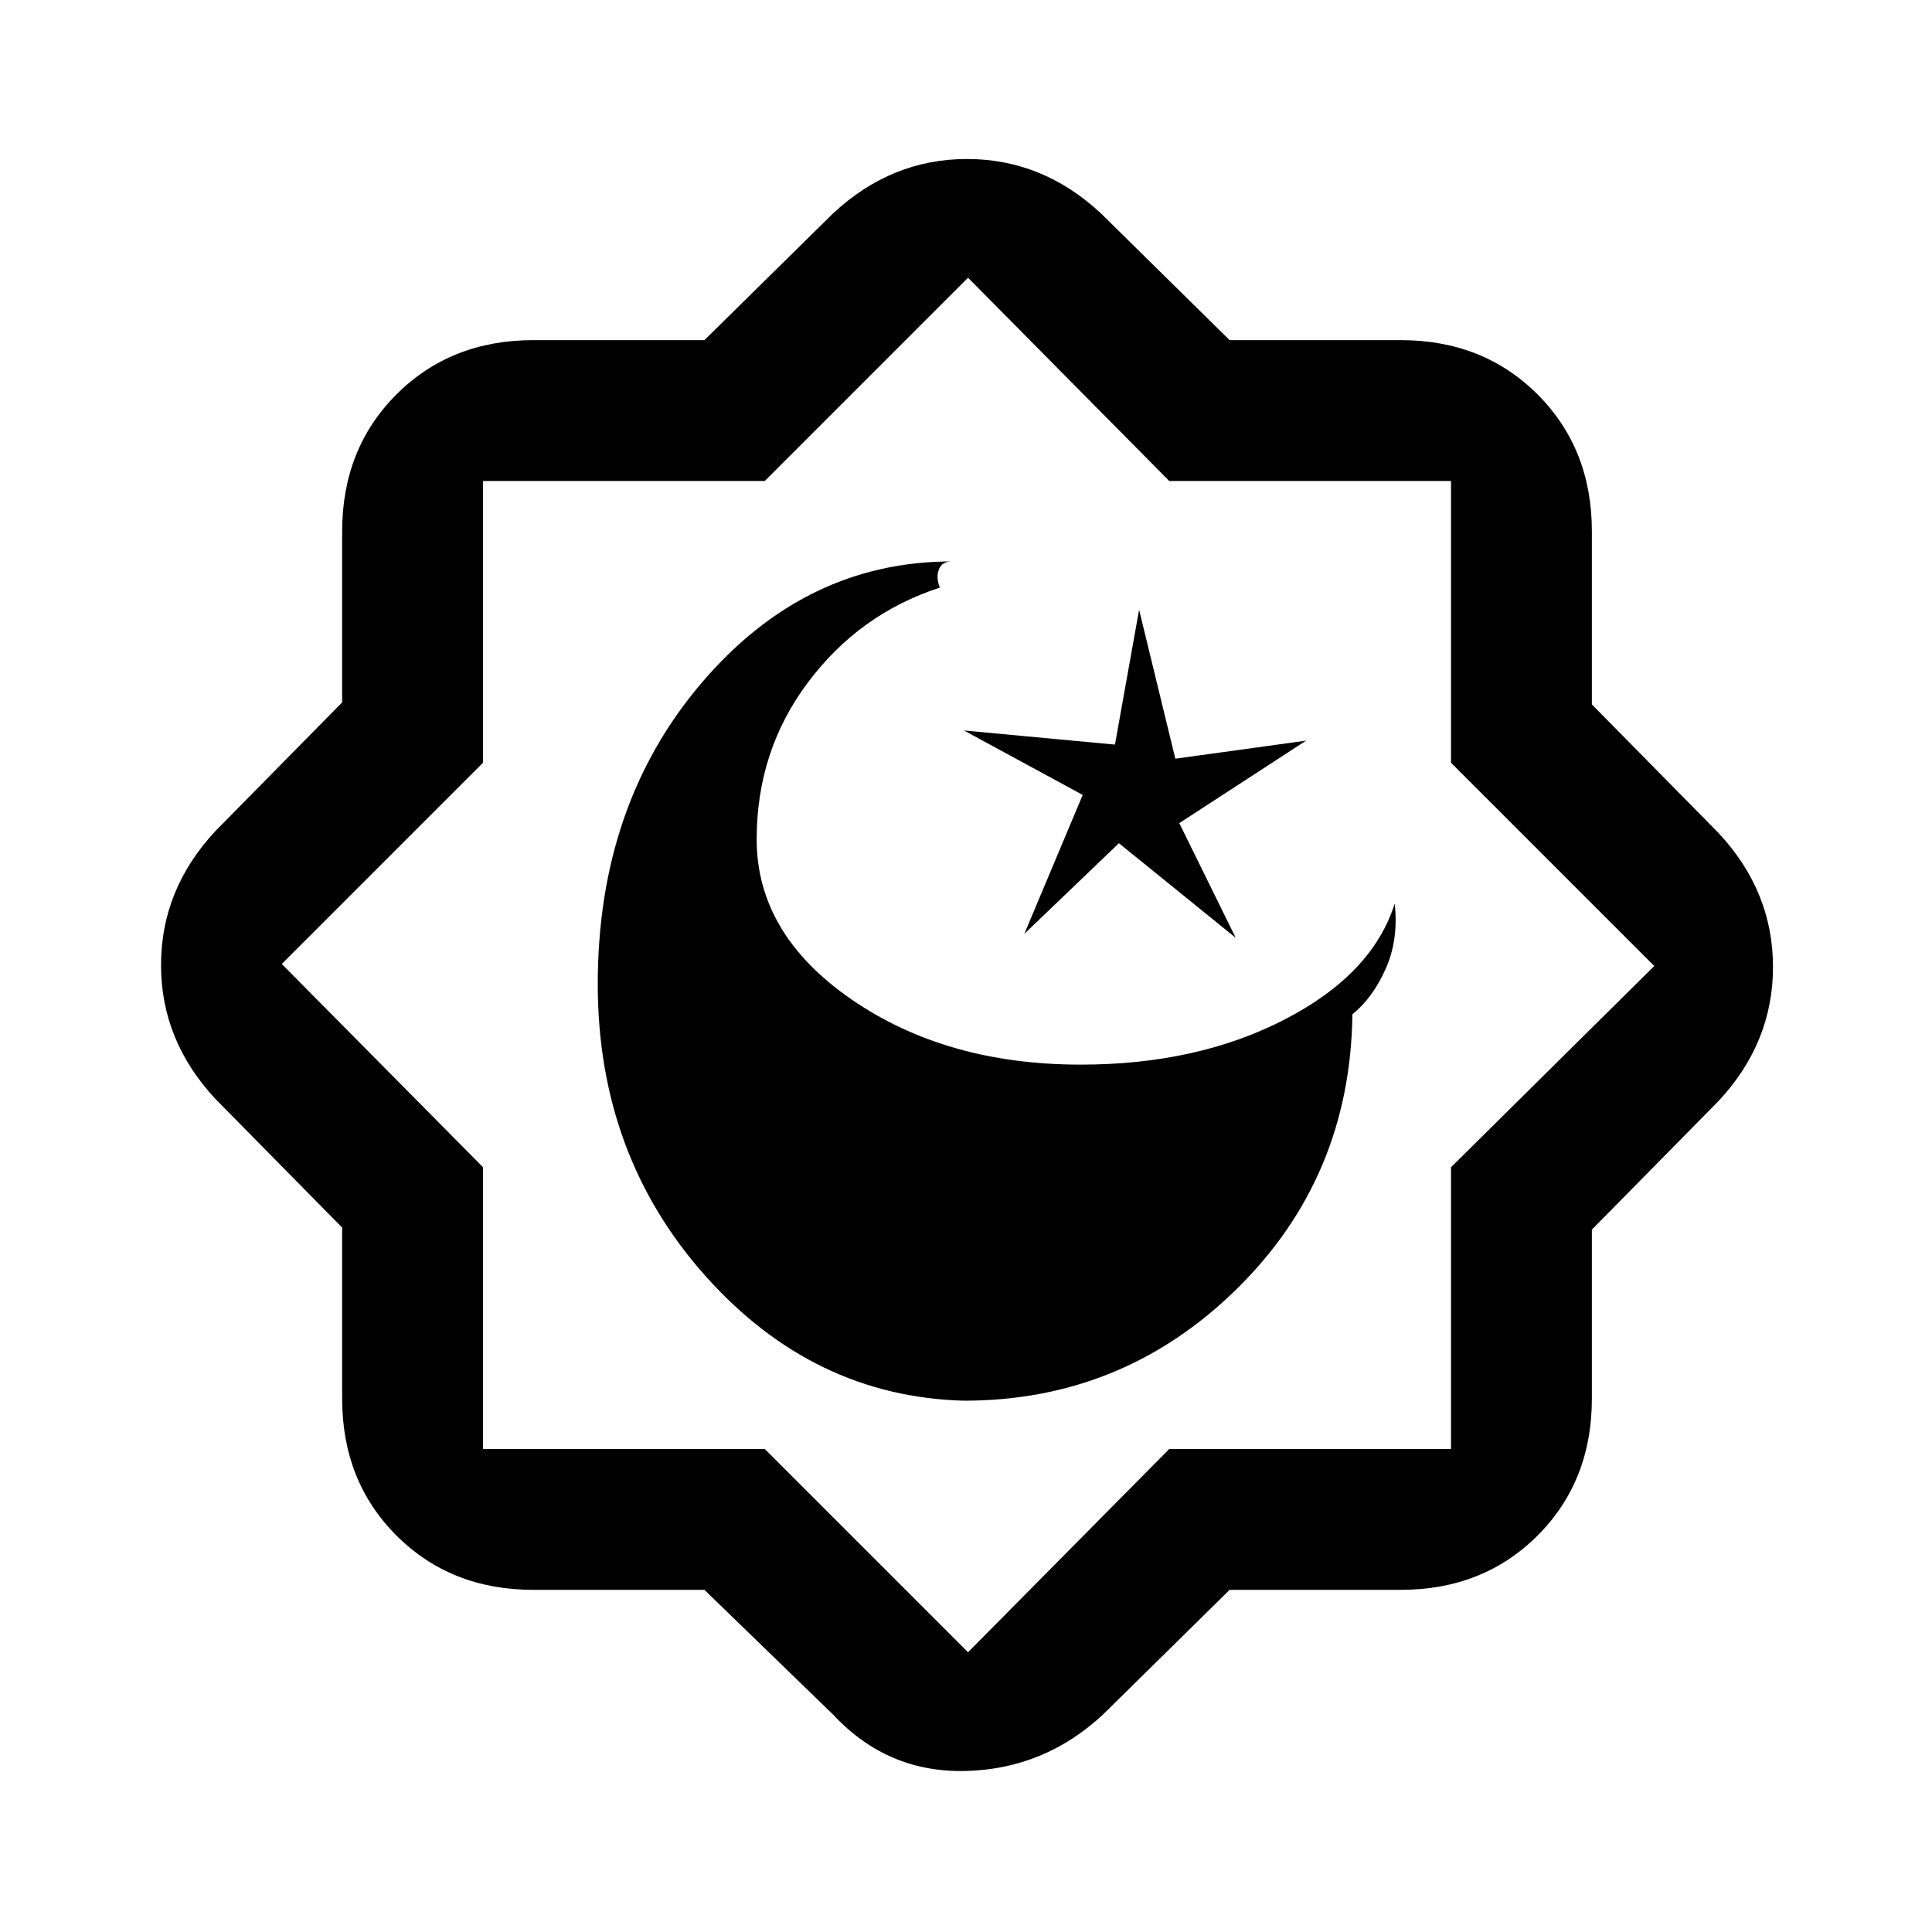 <svg xmlns="http://www.w3.org/2000/svg" height="20" width="20"><path d="M11.188 11.021q-1.396 0-2.376-.677-.979-.677-.979-1.656 0-.917.532-1.625.531-.709 1.364-.98-.041-.104-.01-.187.031-.084.135-.084-1.521 0-2.594 1.261-1.072 1.26-1.072 3.115 0 1.77 1.114 3.02 1.115 1.25 2.677 1.292 1.646 0 2.823-1.156T14 10.5q.208-.167.344-.469.135-.302.094-.677-.23.729-1.136 1.198-.906.469-2.114.469Zm.02-2.792-.604 1.438.979-.938 1.209.979-.584-1.187 1.313-.854-1.354.187-.375-1.542-.25 1.396-1.563-.146Zm-3.916 8.229H5.521q-.854 0-1.417-.562-.562-.563-.562-1.417v-1.771l-1.313-1.333q-.562-.604-.562-1.385 0-.782.562-1.386l1.313-1.333V5.5q0-.854.562-1.417.563-.562 1.417-.562h1.771l1.333-1.313q.604-.562 1.385-.562.782 0 1.386.562l1.333 1.313H14.5q.854 0 1.417.562.562.563.562 1.417v1.792l1.313 1.333q.562.604.562 1.385 0 .782-.562 1.386l-1.313 1.333v1.75q0 .854-.562 1.417-.563.562-1.417.562h-1.771l-1.312 1.292q-.605.562-1.417.583-.812.021-1.375-.583ZM10 10Zm.021 7.104L12.104 15h2.917v-2.917L17.125 10l-2.104-2.104V4.979h-2.917l-2.083-2.104-2.104 2.104H5v2.917L2.917 9.979 5 12.083V15h2.917Z"/></svg>